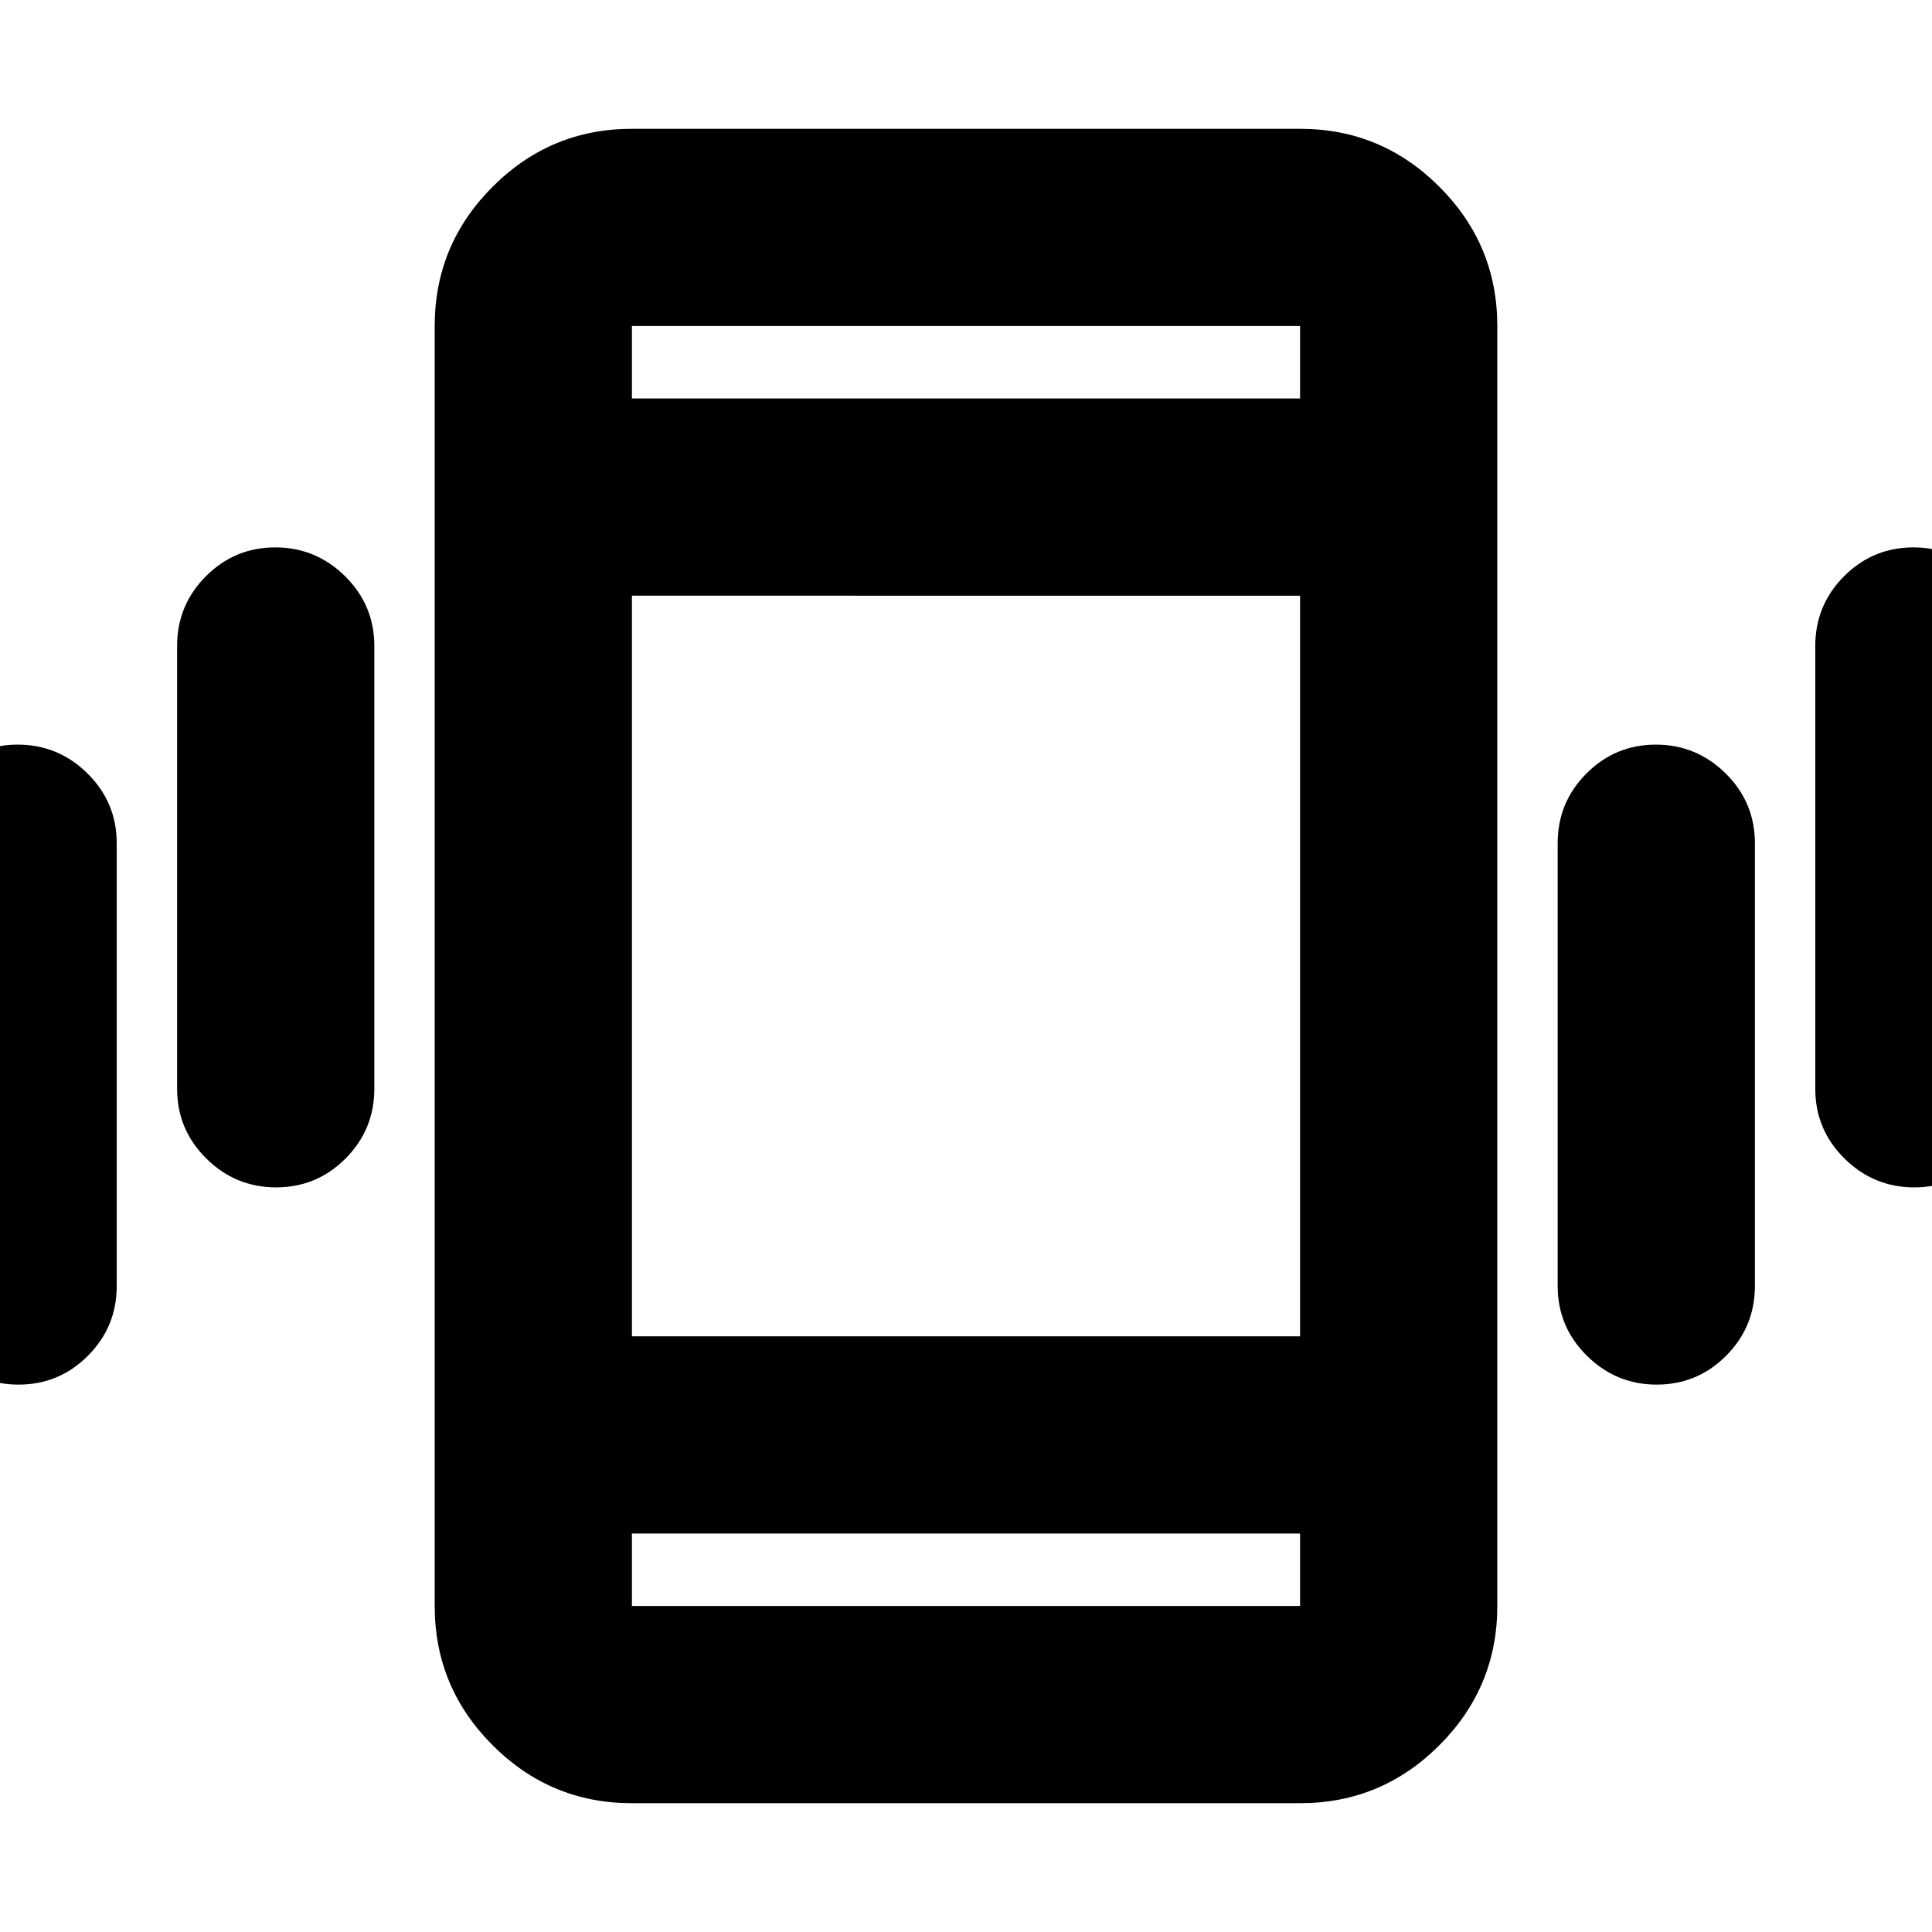 <svg xmlns="http://www.w3.org/2000/svg" height="20" viewBox="0 -960 960 960" width="20"><path d="M9.21-272Q-11-272-25.5-286.35T-40-321v-220q0-20.3 14.29-34.65Q-11.42-590 8.79-590t34.71 14.35Q58-561.3 58-541v220q0 20.3-14.29 34.65Q29.42-272 9.21-272Zm128-98q-20.21 0-34.71-14.35T88-419v-220q0-20.3 14.29-34.65Q116.58-688 136.79-688t34.71 14.35Q186-659.3 186-639v220q0 20.3-14.29 34.65Q157.42-370 137.21-370ZM314-64q-40.43 0-69.21-28.79Q216-121.58 216-162v-636q0-40.42 28.79-69.21Q273.57-896 314-896h332q40.42 0 69.21 28.79Q744-838.42 744-798v636q0 40.42-28.79 69.21Q686.42-64 646-64H314Zm332-134H314v36h332v-36ZM314-762h332v-36H314v36Zm509.21 490q-20.21 0-34.71-14.35T774-321v-220q0-20.3 14.29-34.65Q802.58-590 822.79-590t34.71 14.35Q872-561.3 872-541v220q0 20.3-14.29 34.65Q843.42-272 823.21-272Zm128-98q-20.21 0-34.71-14.35T902-419v-220q0-20.3 14.29-34.65Q930.58-688 950.79-688t34.71 14.35Q1000-659.3 1000-639v220q0 20.3-14.29 34.65Q971.42-370 951.21-370ZM314-762v-36 36Zm0 564v36-36Zm0-98h332v-368H314v368Z"/></svg>